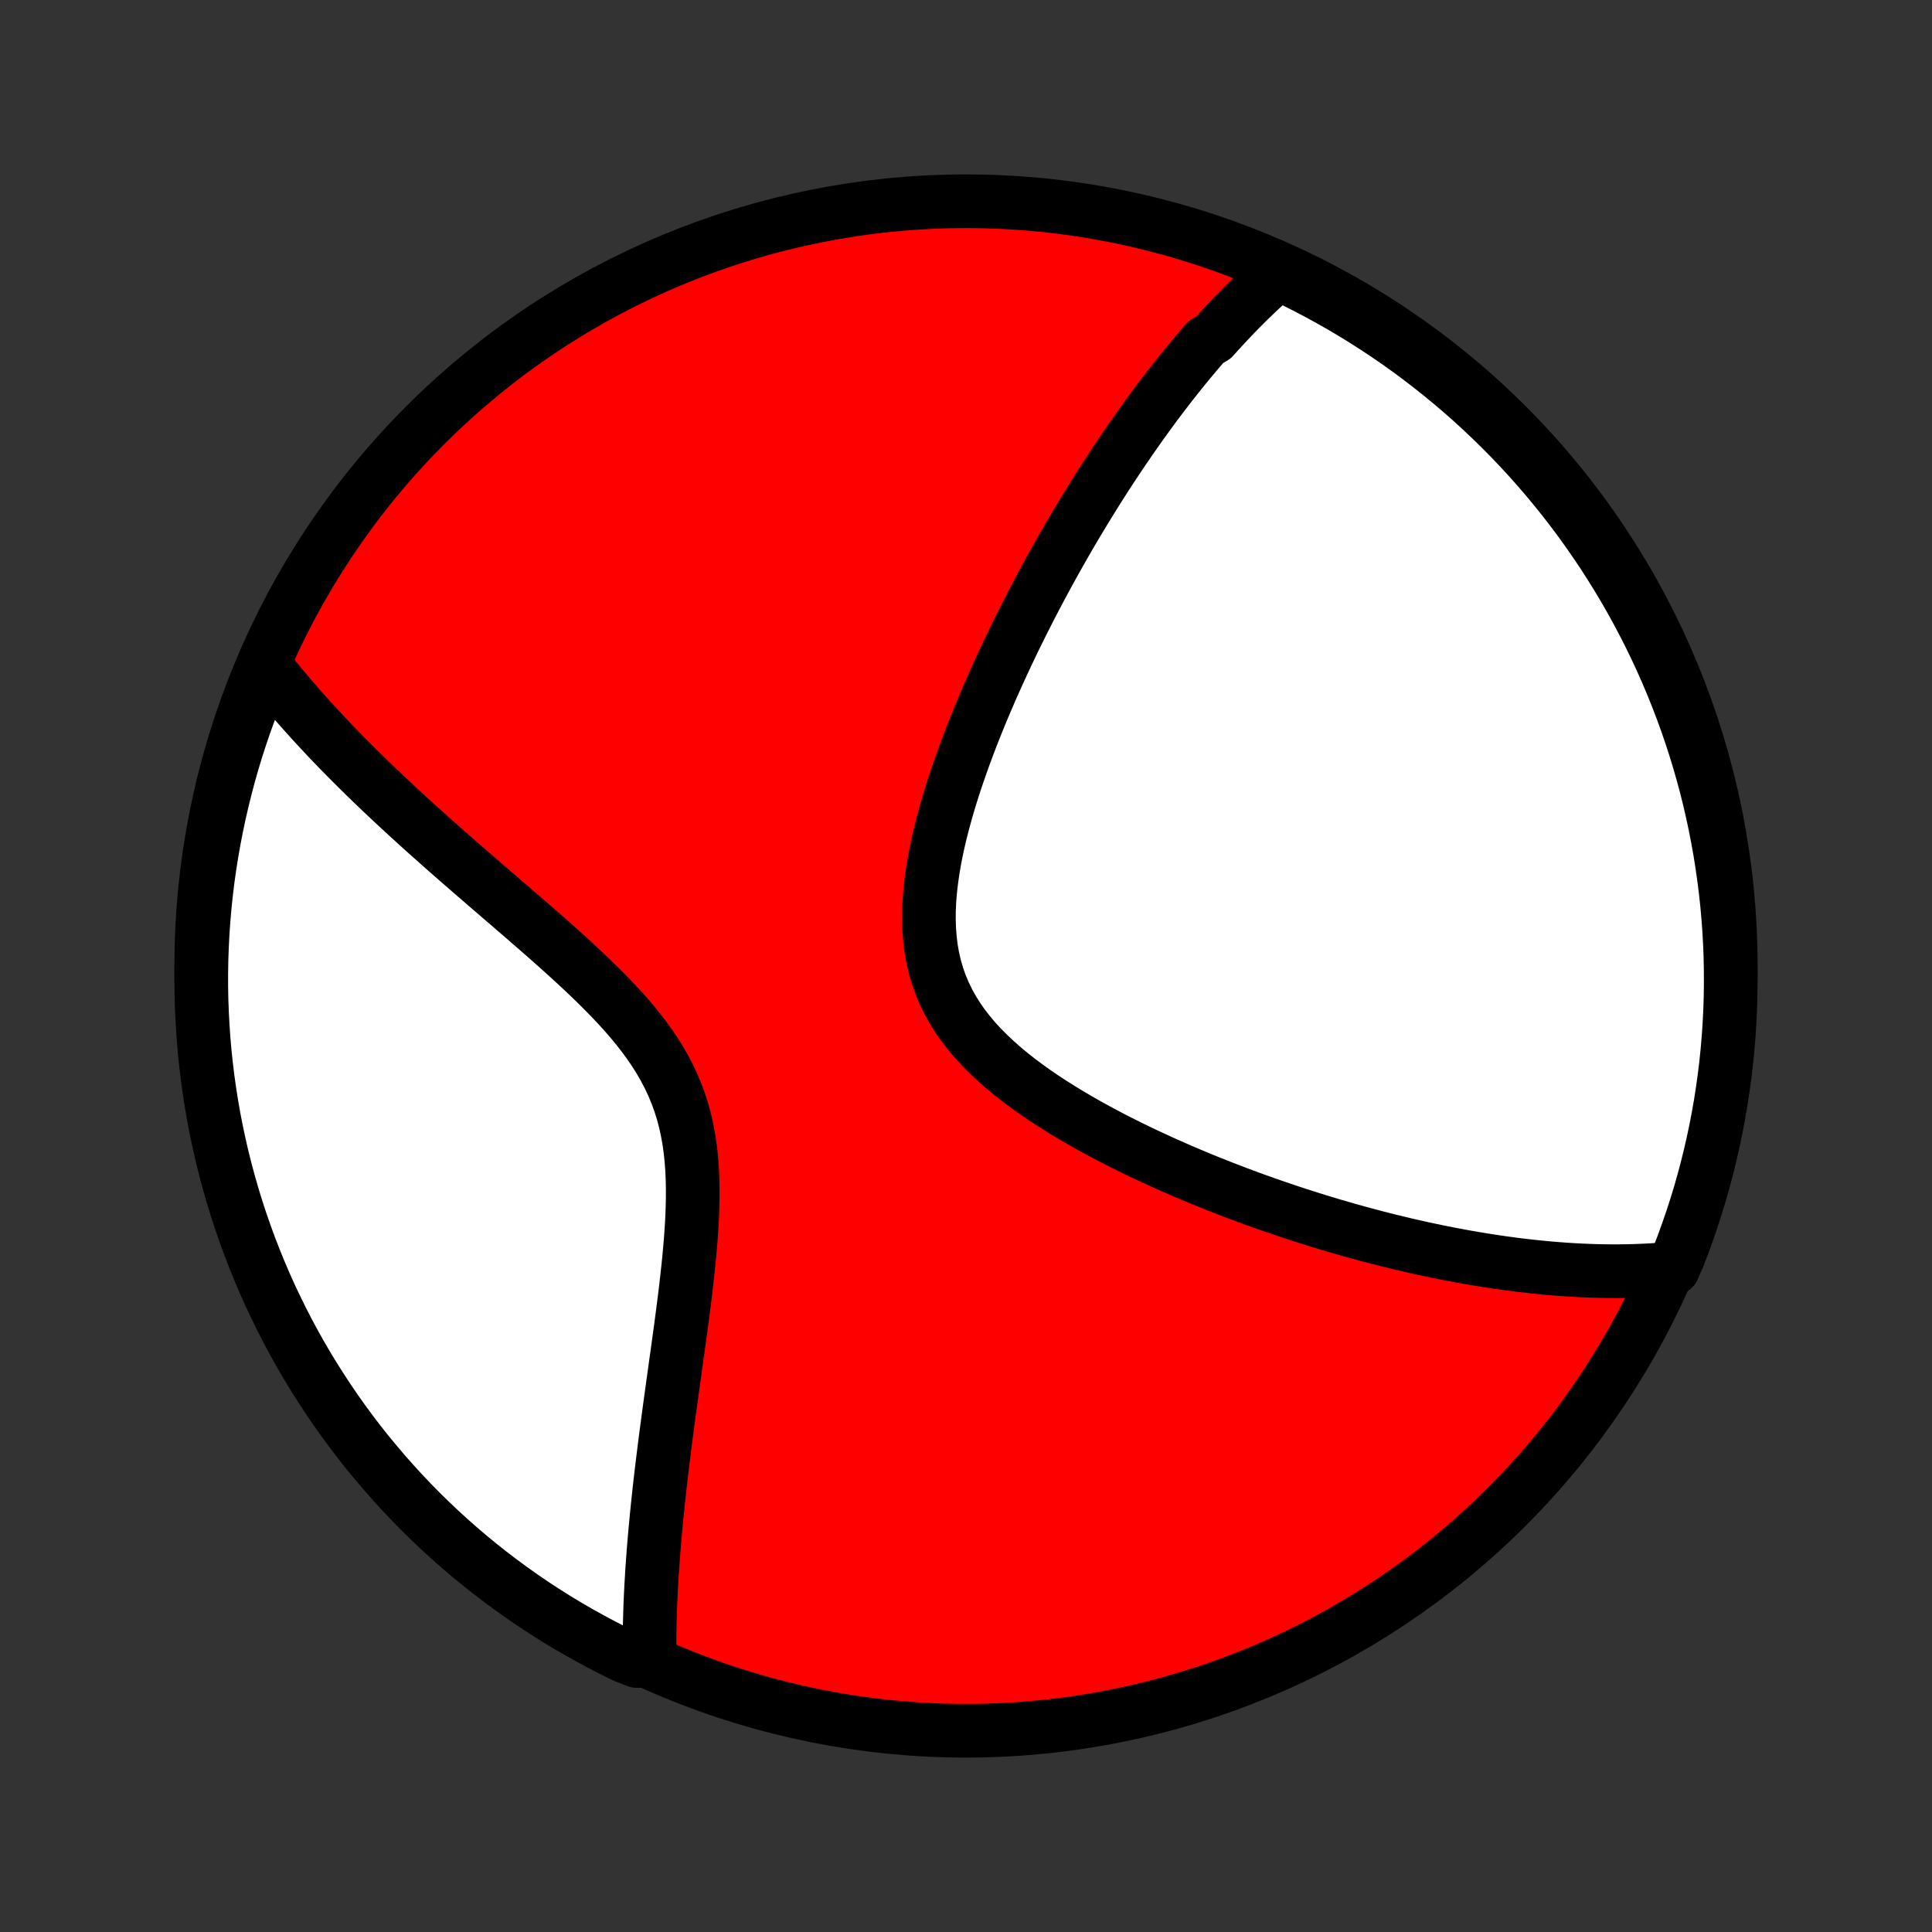 <?xml version="1.0" encoding="utf-8" standalone="no"?>
<!DOCTYPE svg PUBLIC "-//W3C//DTD SVG 1.1//EN"
  "http://www.w3.org/Graphics/SVG/1.1/DTD/svg11.dtd">
<!-- Created with matplotlib (http://matplotlib.org/) -->
<svg height="72pt" version="1.1" viewBox="0 0 72 72" width="72pt" xmlns="http://www.w3.org/2000/svg" xmlns:xlink="http://www.w3.org/1999/xlink">
 <rect x="0" y="0" width="72" height="72" fill="#333333" stroke="none"/>
 <defs>
  <style type="text/css">
*{stroke-linecap:butt;stroke-linejoin:round;}
  </style>
 </defs>
 <g id="figure_1">
  <g id="patch_1">
   <path d="
M0 72
L72 72
L72 0
L0 0
z
" style="fill:none;"/>
  </g>
  <g id="axes_1">
   <g id="PatchCollection_1">
    <defs>
     <path d="
M36 -7.5
C43.558 -7.5 50.808 -10.503 56.153 -15.848
C61.497 -21.192 64.5 -28.442 64.5 -36
C64.5 -43.558 61.497 -50.808 56.153 -56.153
C50.808 -61.497 43.558 -64.5 36 -64.5
C28.442 -64.5 21.192 -61.497 15.848 -56.153
C10.503 -50.808 7.5 -43.558 7.5 -36
C7.5 -28.442 10.503 -21.192 15.848 -15.848
C21.192 -10.503 28.442 -7.5 36 -7.5
z
" id="C0_0_a811fe30f3"/>
     <path d="
M47.67 -61.844
L47.517 -61.712
L47.365 -61.578
L47.215 -61.443
L47.066 -61.306
L46.918 -61.168
L46.771 -61.029
L46.626 -60.889
L46.481 -60.748
L46.338 -60.605
L46.195 -60.461
L46.053 -60.316
L45.913 -60.169
L45.773 -60.021
L45.634 -59.872
L45.495 -59.722
L45.357 -59.57
L45.22 -59.417
L44.947 -59.262
L44.812 -59.106
L44.677 -58.949
L44.542 -58.79
L44.408 -58.63
L44.274 -58.468
L44.14 -58.305
L44.007 -58.14
L43.873 -57.974
L43.741 -57.806
L43.608 -57.636
L43.475 -57.465
L43.342 -57.291
L43.21 -57.117
L43.077 -56.94
L42.945 -56.761
L42.812 -56.58
L42.68 -56.398
L42.547 -56.213
L42.414 -56.026
L42.281 -55.837
L42.148 -55.647
L42.015 -55.453
L41.882 -55.258
L41.748 -55.06
L41.614 -54.86
L41.48 -54.657
L41.345 -54.452
L41.21 -54.244
L41.075 -54.033
L40.94 -53.82
L40.804 -53.604
L40.667 -53.385
L40.531 -53.164
L40.394 -52.939
L40.256 -52.711
L40.118 -52.481
L39.98 -52.247
L39.841 -52.01
L39.702 -51.769
L39.563 -51.526
L39.423 -51.278
L39.283 -51.028
L39.142 -50.773
L39.001 -50.516
L38.86 -50.254
L38.718 -49.989
L38.577 -49.72
L38.435 -49.448
L38.293 -49.171
L38.151 -48.891
L38.008 -48.606
L37.866 -48.318
L37.724 -48.025
L37.582 -47.729
L37.441 -47.428
L37.3 -47.124
L37.159 -46.815
L37.019 -46.503
L36.88 -46.186
L36.742 -45.866
L36.605 -45.541
L36.469 -45.213
L36.336 -44.88
L36.203 -44.544
L36.074 -44.205
L35.946 -43.862
L35.821 -43.515
L35.7 -43.165
L35.581 -42.813
L35.467 -42.457
L35.357 -42.099
L35.252 -41.738
L35.153 -41.375
L35.059 -41.011
L34.972 -40.645
L34.893 -40.278
L34.822 -39.911
L34.76 -39.543
L34.708 -39.175
L34.666 -38.809
L34.637 -38.444
L34.62 -38.08
L34.617 -37.719
L34.629 -37.362
L34.656 -37.008
L34.699 -36.658
L34.76 -36.314
L34.838 -35.974
L34.935 -35.641
L35.049 -35.315
L35.183 -34.995
L35.334 -34.683
L35.503 -34.378
L35.689 -34.08
L35.891 -33.791
L36.109 -33.509
L36.341 -33.234
L36.587 -32.967
L36.845 -32.708
L37.114 -32.455
L37.393 -32.21
L37.68 -31.971
L37.976 -31.739
L38.279 -31.513
L38.587 -31.293
L38.901 -31.079
L39.219 -30.871
L39.54 -30.669
L39.864 -30.472
L40.191 -30.28
L40.519 -30.093
L40.848 -29.911
L41.178 -29.734
L41.508 -29.561
L41.838 -29.393
L42.168 -29.23
L42.496 -29.071
L42.824 -28.916
L43.15 -28.765
L43.475 -28.618
L43.798 -28.475
L44.119 -28.336
L44.438 -28.201
L44.754 -28.069
L45.069 -27.941
L45.38 -27.817
L45.69 -27.696
L45.997 -27.578
L46.301 -27.464
L46.602 -27.352
L46.901 -27.244
L47.197 -27.139
L47.491 -27.037
L47.781 -26.938
L48.069 -26.841
L48.354 -26.747
L48.636 -26.657
L48.916 -26.568
L49.193 -26.482
L49.467 -26.399
L49.738 -26.318
L50.007 -26.24
L50.274 -26.164
L50.538 -26.09
L50.799 -26.019
L51.058 -25.95
L51.315 -25.882
L51.569 -25.817
L51.821 -25.754
L52.07 -25.694
L52.318 -25.634
L52.563 -25.578
L52.806 -25.522
L53.048 -25.469
L53.287 -25.418
L53.524 -25.368
L53.76 -25.32
L53.994 -25.274
L54.226 -25.23
L54.456 -25.187
L54.684 -25.146
L54.912 -25.107
L55.137 -25.069
L55.361 -25.032
L55.584 -24.998
L55.805 -24.965
L56.025 -24.933
L56.244 -24.904
L56.462 -24.875
L56.678 -24.848
L56.893 -24.823
L57.108 -24.799
L57.321 -24.777
L57.533 -24.756
L57.745 -24.737
L57.955 -24.719
L58.165 -24.703
L58.374 -24.688
L58.583 -24.675
L58.79 -24.663
L58.998 -24.653
L59.204 -24.645
L59.41 -24.638
L59.616 -24.632
L59.821 -24.629
L60.026 -24.627
L60.231 -24.626
L60.435 -24.628
L60.639 -24.631
L60.843 -24.636
L61.046 -24.642
L61.25 -24.651
L61.453 -24.661
L61.657 -24.673
L61.86 -24.688
L62.064 -24.704
L62.35 -24.722
L62.535 -25.14
L62.713 -25.602
L62.882 -26.067
L63.043 -26.534
L63.196 -27.005
L63.341 -27.478
L63.477 -27.954
L63.605 -28.433
L63.724 -28.913
L63.835 -29.396
L63.938 -29.881
L64.032 -30.368
L64.118 -30.856
L64.194 -31.346
L64.263 -31.838
L64.323 -32.33
L64.374 -32.824
L64.416 -33.319
L64.45 -33.814
L64.475 -34.311
L64.492 -34.807
L64.499 -35.305
L64.498 -35.802
L64.489 -36.299
L64.471 -36.797
L64.444 -37.294
L64.408 -37.791
L64.364 -38.287
L64.311 -38.782
L64.249 -39.277
L64.179 -39.77
L64.101 -40.263
L64.013 -40.754
L63.918 -41.243
L63.813 -41.732
L63.701 -42.218
L63.58 -42.703
L63.45 -43.185
L63.312 -43.665
L63.166 -44.143
L63.011 -44.618
L62.848 -45.091
L62.677 -45.561
L62.498 -46.028
L62.311 -46.492
L62.116 -46.953
L61.913 -47.411
L61.702 -47.865
L61.483 -48.315
L61.256 -48.762
L61.022 -49.205
L60.78 -49.644
L60.531 -50.078
L60.274 -50.508
L60.009 -50.934
L59.738 -51.356
L59.459 -51.772
L59.173 -52.184
L58.88 -52.591
L58.58 -52.993
L58.273 -53.39
L57.959 -53.781
L57.639 -54.167
L57.312 -54.548
L56.978 -54.923
L56.638 -55.292
L56.292 -55.655
L55.94 -56.012
L55.581 -56.363
L55.217 -56.708
L54.847 -57.047
L54.471 -57.379
L54.089 -57.704
L53.702 -58.023
L53.309 -58.336
L52.912 -58.641
L52.509 -58.94
L52.101 -59.232
L51.688 -59.516
L51.27 -59.794
L50.848 -60.064
L50.421 -60.327
L49.99 -60.582
L49.554 -60.83
L49.115 -61.07
L48.671 -61.303
L48.224 -61.528
z
" id="C0_1_7c0e16e36e"/>
     <path d="
M9.876 -47.196
L10.003 -47.033
L10.132 -46.87
L10.264 -46.707
L10.398 -46.542
L10.534 -46.378
L10.672 -46.212
L10.813 -46.046
L10.956 -45.879
L11.102 -45.711
L11.251 -45.542
L11.402 -45.373
L11.555 -45.202
L11.712 -45.031
L11.871 -44.858
L12.033 -44.684
L12.197 -44.509
L12.365 -44.333
L12.536 -44.156
L12.709 -43.977
L12.886 -43.797
L13.066 -43.616
L13.249 -43.433
L13.435 -43.249
L13.625 -43.063
L13.817 -42.876
L14.014 -42.687
L14.213 -42.496
L14.416 -42.304
L14.623 -42.111
L14.833 -41.915
L15.046 -41.718
L15.263 -41.519
L15.484 -41.318
L15.708 -41.115
L15.936 -40.91
L16.168 -40.704
L16.403 -40.495
L16.641 -40.285
L16.883 -40.072
L17.129 -39.857
L17.378 -39.641
L17.63 -39.422
L17.886 -39.201
L18.144 -38.977
L18.406 -38.752
L18.67 -38.524
L18.938 -38.294
L19.207 -38.062
L19.479 -37.827
L19.752 -37.59
L20.027 -37.351
L20.304 -37.109
L20.581 -36.864
L20.858 -36.617
L21.136 -36.367
L21.412 -36.114
L21.688 -35.858
L21.961 -35.6
L22.232 -35.337
L22.499 -35.072
L22.762 -34.803
L23.02 -34.53
L23.271 -34.254
L23.515 -33.973
L23.751 -33.687
L23.977 -33.397
L24.193 -33.102
L24.398 -32.802
L24.59 -32.496
L24.769 -32.185
L24.934 -31.869
L25.084 -31.547
L25.22 -31.218
L25.341 -30.885
L25.447 -30.546
L25.538 -30.201
L25.614 -29.852
L25.678 -29.499
L25.728 -29.141
L25.766 -28.78
L25.793 -28.415
L25.809 -28.049
L25.816 -27.68
L25.815 -27.309
L25.806 -26.938
L25.791 -26.566
L25.769 -26.194
L25.743 -25.822
L25.712 -25.451
L25.678 -25.081
L25.64 -24.713
L25.6 -24.346
L25.558 -23.982
L25.514 -23.62
L25.468 -23.26
L25.422 -22.904
L25.375 -22.55
L25.327 -22.2
L25.279 -21.852
L25.232 -21.509
L25.184 -21.168
L25.138 -20.832
L25.091 -20.499
L25.046 -20.17
L25.001 -19.845
L24.957 -19.523
L24.914 -19.206
L24.872 -18.892
L24.831 -18.583
L24.791 -18.277
L24.753 -17.975
L24.716 -17.677
L24.68 -17.383
L24.645 -17.093
L24.612 -16.807
L24.58 -16.524
L24.549 -16.245
L24.52 -15.97
L24.492 -15.698
L24.465 -15.43
L24.44 -15.166
L24.416 -14.905
L24.393 -14.647
L24.372 -14.392
L24.352 -14.141
L24.333 -13.893
L24.316 -13.648
L24.299 -13.406
L24.285 -13.167
L24.271 -12.931
L24.259 -12.698
L24.248 -12.468
L24.238 -12.24
L24.23 -12.015
L24.223 -11.793
L24.217 -11.573
L24.212 -11.355
L24.208 -11.14
L24.206 -10.927
L24.205 -10.716
L24.205 -10.508
L24.206 -10.302
L23.741 -10.098
L23.294 -10.271
L22.851 -10.489
L22.412 -10.715
L21.977 -10.948
L21.546 -11.189
L21.119 -11.437
L20.697 -11.693
L20.28 -11.957
L19.867 -12.227
L19.46 -12.505
L19.057 -12.791
L18.66 -13.083
L18.268 -13.382
L17.881 -13.688
L17.5 -14.001
L17.125 -14.32
L16.755 -14.647
L16.391 -14.979
L16.033 -15.318
L15.681 -15.664
L15.335 -16.015
L14.996 -16.373
L14.663 -16.737
L14.336 -17.106
L14.017 -17.482
L13.703 -17.862
L13.397 -18.249
L13.097 -18.641
L12.805 -19.038
L12.519 -19.44
L12.241 -19.847
L11.97 -20.26
L11.706 -20.677
L11.45 -21.098
L11.201 -21.525
L10.96 -21.955
L10.726 -22.39
L10.5 -22.829
L10.282 -23.273
L10.071 -23.719
L9.869 -24.17
L9.674 -24.625
L9.488 -25.082
L9.309 -25.543
L9.139 -26.008
L8.977 -26.475
L8.823 -26.945
L8.677 -27.418
L8.54 -27.894
L8.411 -28.372
L8.29 -28.852
L8.178 -29.335
L8.075 -29.82
L7.979 -30.306
L7.893 -30.794
L7.815 -31.284
L7.745 -31.775
L7.685 -32.268
L7.632 -32.762
L7.589 -33.256
L7.554 -33.752
L7.528 -34.248
L7.51 -34.745
L7.501 -35.242
L7.501 -35.739
L7.509 -36.236
L7.527 -36.734
L7.552 -37.231
L7.587 -37.728
L7.63 -38.224
L7.682 -38.719
L7.742 -39.214
L7.811 -39.708
L7.889 -40.2
L7.975 -40.692
L8.07 -41.182
L8.173 -41.67
L8.285 -42.157
L8.405 -42.641
L8.533 -43.124
L8.67 -43.605
L8.815 -44.083
L8.969 -44.559
L9.131 -45.032
L9.301 -45.502
L9.479 -45.969
z
" id="C0_2_2bb5eacf20"/>
    </defs>
    <g clip-path="url(#p1bffca34e9)">
     <use style="fill:#ff0000;stroke:#000000;stroke-width:2.0;" x="0.0" xlink:href="#C0_0_a811fe30f3" y="72.0"/>
    </g>
    <g clip-path="url(#p1bffca34e9)">
     <use style="fill:#ffffff;stroke:#000000;stroke-width:2.0;" x="0.0" xlink:href="#C0_1_7c0e16e36e" y="72.0"/>
    </g>
    <g clip-path="url(#p1bffca34e9)">
     <use style="fill:#ffffff;stroke:#000000;stroke-width:2.0;" x="0.0" xlink:href="#C0_2_2bb5eacf20" y="72.0"/>
    </g>
   </g>
  </g>
 </g>
 <defs>
  <clipPath id="p1bffca34e9">
   <rect height="72.0" width="72.0" x="0.0" y="0.0"/>
  </clipPath>
 </defs>
</svg>
